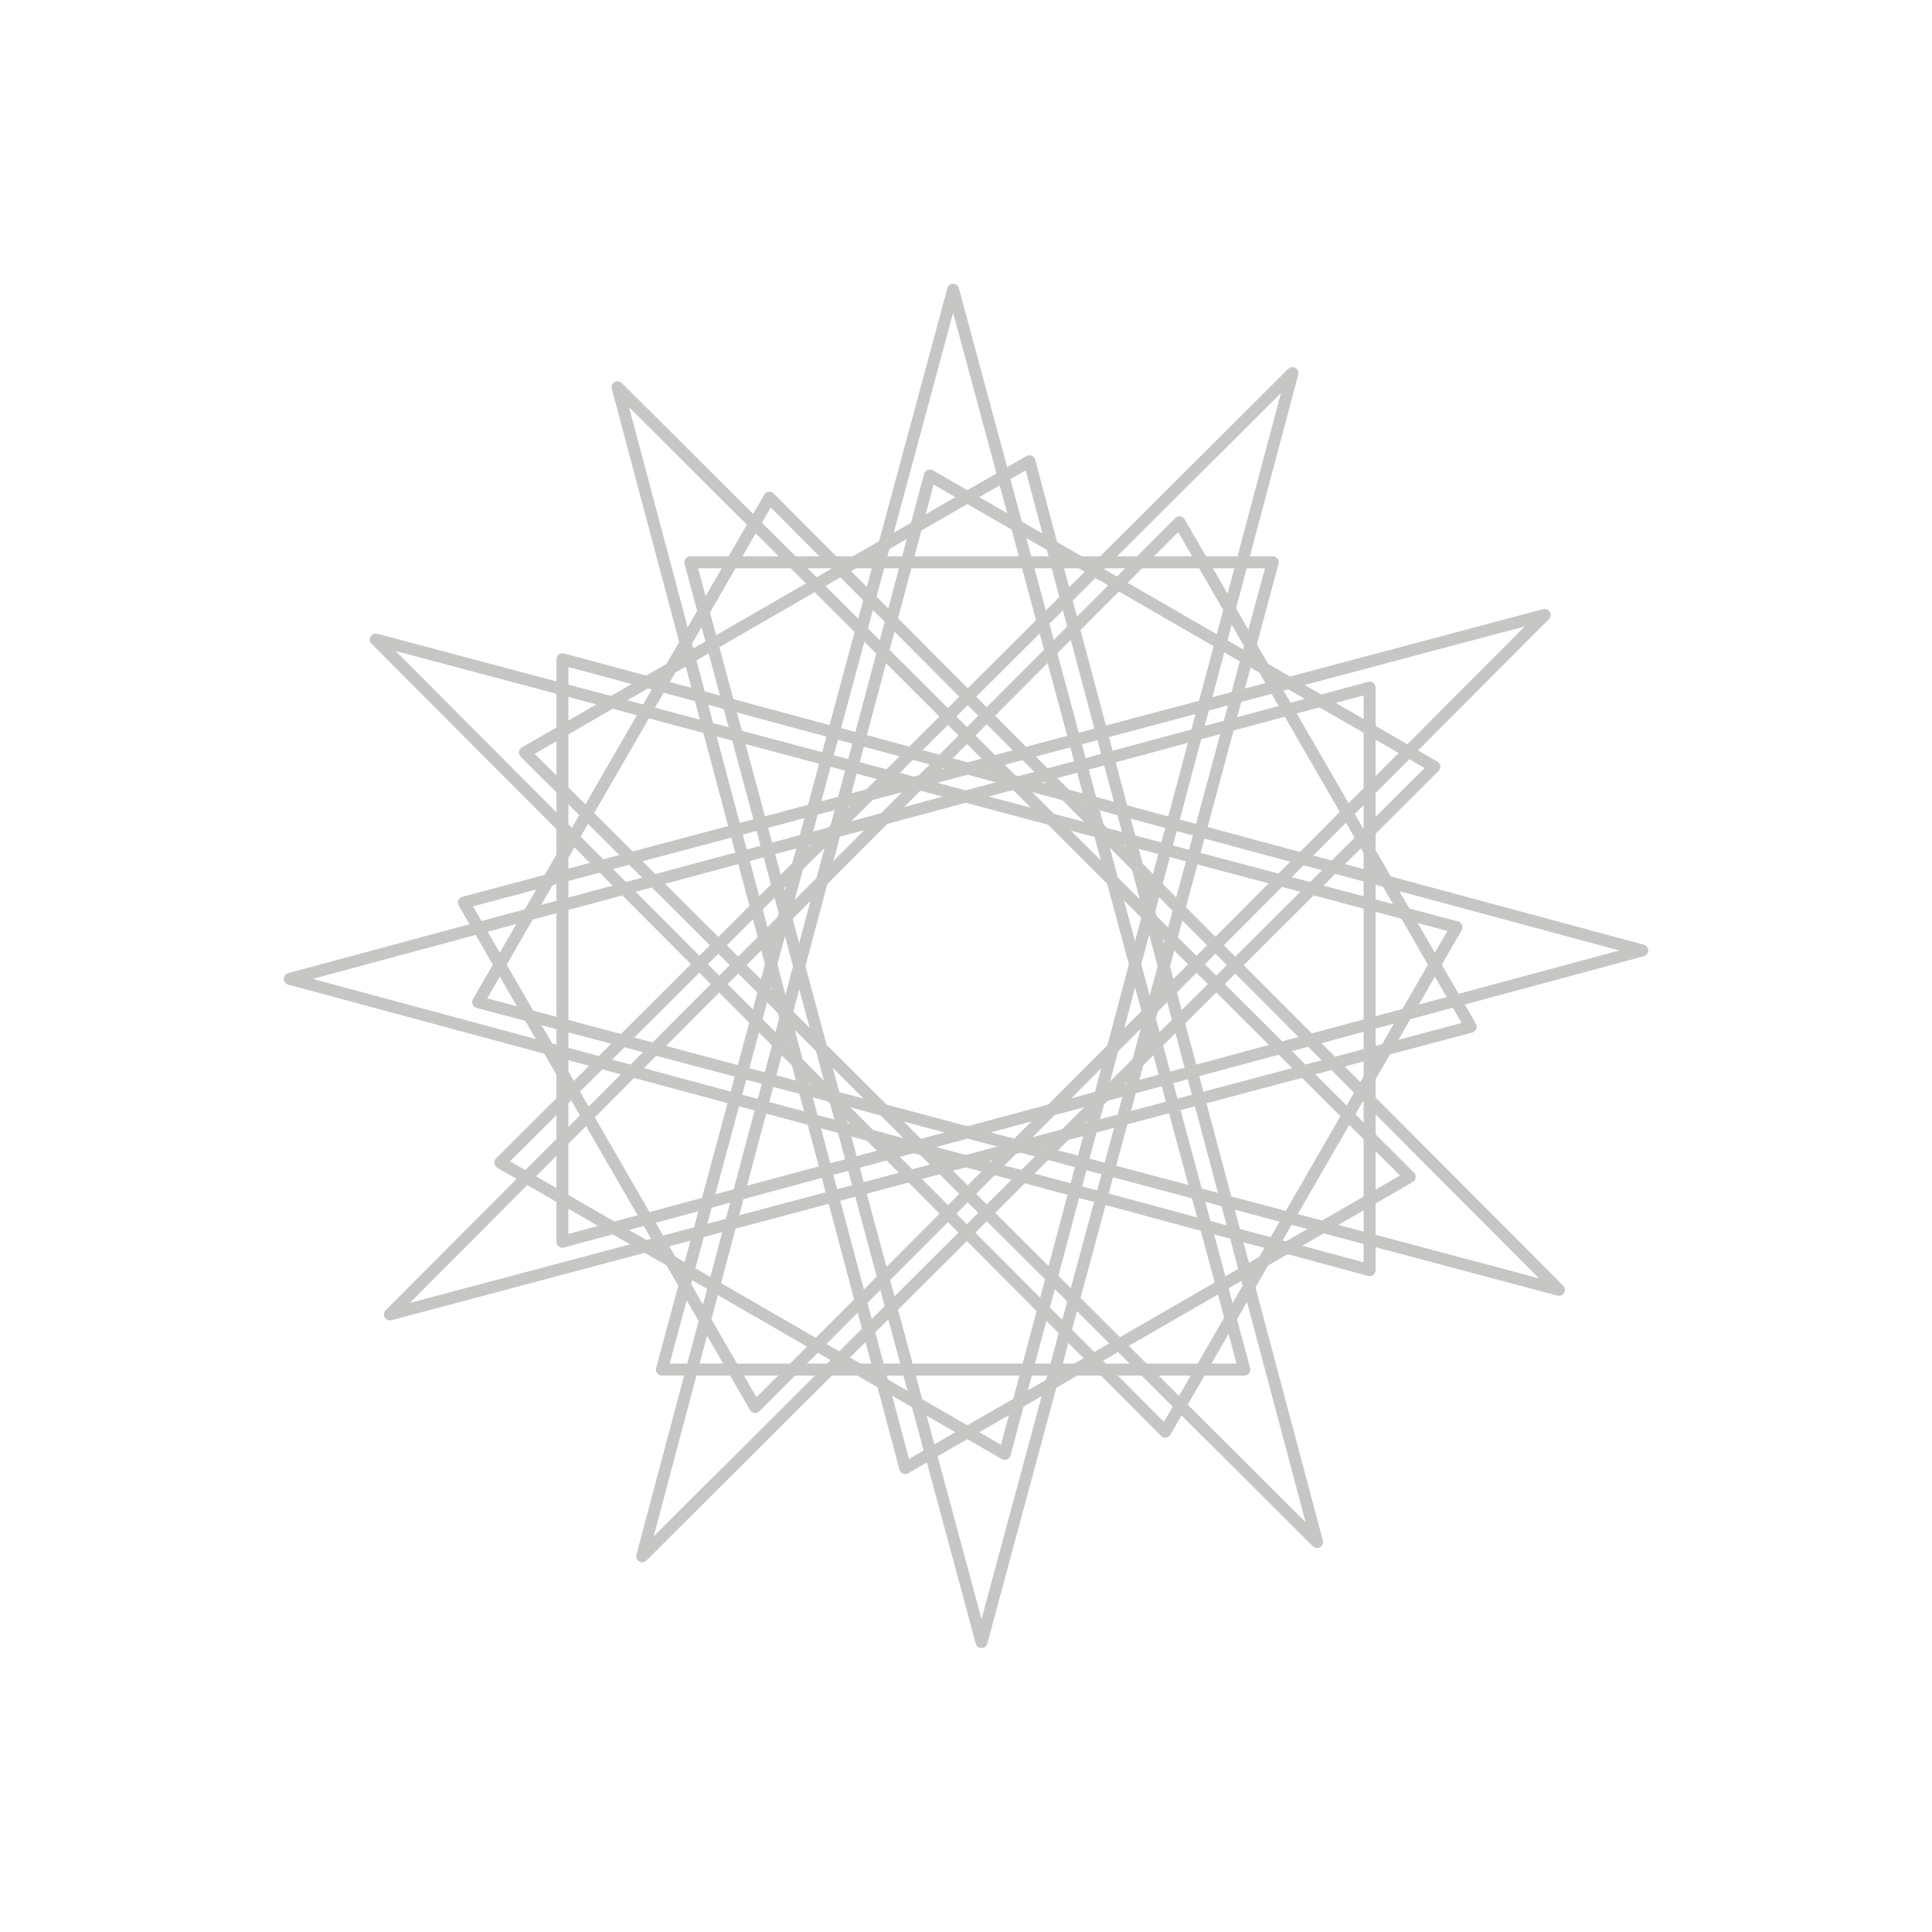 <?xml version="1.0" encoding="utf-8"?>
<!-- Generator: Adobe Illustrator 15.0.2, SVG Export Plug-In . SVG Version: 6.00 Build 0)  -->
<!DOCTYPE svg PUBLIC "-//W3C//DTD SVG 1.1//EN" "http://www.w3.org/Graphics/SVG/1.1/DTD/svg11.dtd">
<svg version="1.1" id="Layer_1" xmlns="http://www.w3.org/2000/svg" xmlns:xlink="http://www.w3.org/1999/xlink" x="0px" y="0px"
	 width="161.481px" height="161.468px" viewBox="0 0 161.481 161.468" enable-background="new 0 0 161.481 161.468"
	 xml:space="preserve">
<polygon fill="none" stroke="#C6C6C5" stroke-linecap="round" stroke-linejoin="round" stroke-miterlimit="10" points="
	82.038,137.248 57.695,46.996 106.382,46.996 "/>
<polygon fill="none" stroke="#C6C6C5" stroke-linecap="round" stroke-linejoin="round" stroke-miterlimit="10" points="
	110.084,128.887 43.875,62.898 86.04,38.554 "/>
<polygon fill="none" stroke="#C6C6C5" stroke-linecap="round" stroke-linejoin="round" stroke-miterlimit="10" points="
	130.295,107.805 39.962,83.762 64.308,41.598 "/>
<polygon fill="none" stroke="#C6C6C5" stroke-linecap="round" stroke-linejoin="round" stroke-miterlimit="10" points="
	137.259,79.442 47.007,103.786 47.009,55.099 "/>
<polygon fill="none" stroke="#C6C6C5" stroke-linecap="round" stroke-linejoin="round" stroke-miterlimit="10" points="
	129.107,51.397 63.12,117.605 38.776,75.439 "/>
<polygon fill="none" stroke="#C6C6C5" stroke-linecap="round" stroke-linejoin="round" stroke-miterlimit="10" points="
	108.027,31.186 83.982,121.517 41.819,97.172 "/>
<polygon fill="none" stroke="#C6C6C5" stroke-linecap="round" stroke-linejoin="round" stroke-miterlimit="10" points="
	79.664,24.22 104.008,114.474 55.32,114.472 "/>
<polygon fill="none" stroke="#C6C6C5" stroke-linecap="round" stroke-linejoin="round" stroke-miterlimit="10" points="
	51.619,32.371 117.827,98.361 75.661,122.704 "/>
<polygon fill="none" stroke="#C6C6C5" stroke-linecap="round" stroke-linejoin="round" stroke-miterlimit="10" points="
	31.407,53.453 121.738,77.498 97.395,119.661 "/>
<polygon fill="none" stroke="#C6C6C5" stroke-linecap="round" stroke-linejoin="round" stroke-miterlimit="10" points="
	24.222,81.817 114.475,57.473 114.475,106.16 "/>
<polygon fill="none" stroke="#C6C6C5" stroke-linecap="round" stroke-linejoin="round" stroke-miterlimit="10" points="
	32.593,109.863 98.582,43.655 122.925,85.818 "/>
<polygon fill="none" stroke="#C6C6C5" stroke-linecap="round" stroke-linejoin="round" stroke-miterlimit="10" points="
	53.675,130.076 77.719,39.741 119.883,64.086 "/>
</svg>

